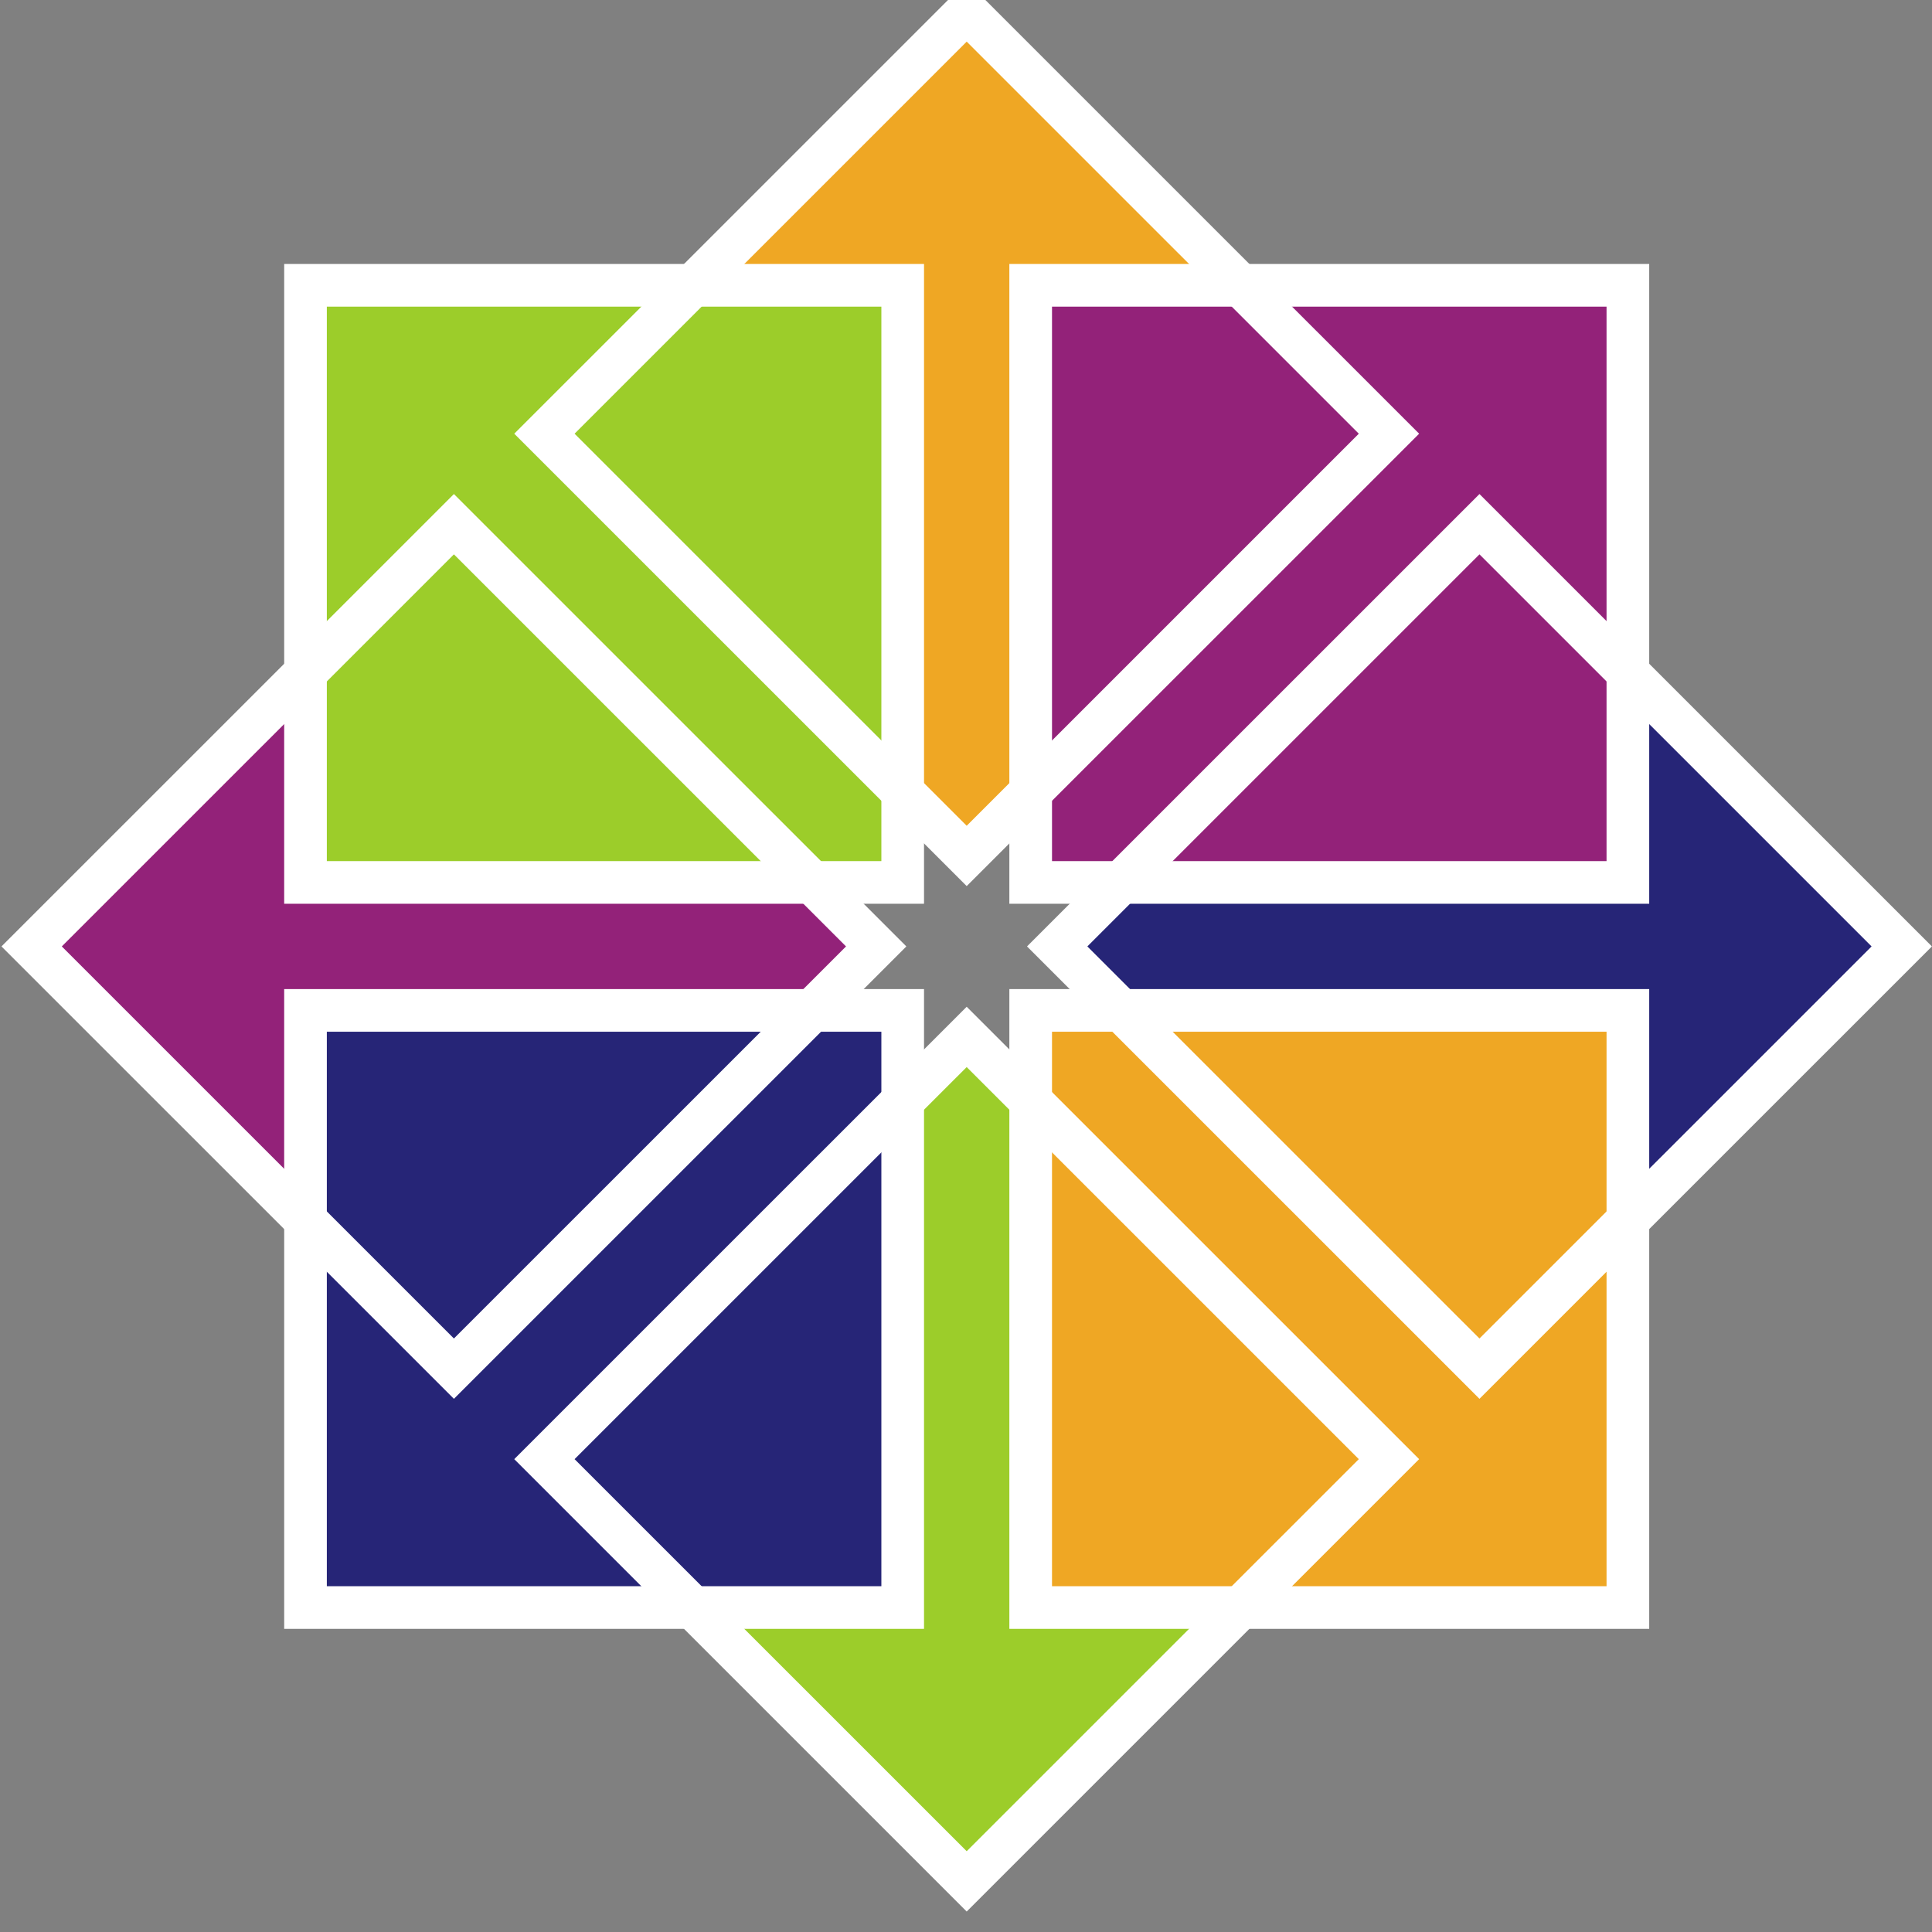 <?xml version="1.0" encoding="UTF-8" standalone="no"?>
<svg
   xmlns:dc="http://purl.org/dc/elements/1.1/"
   xmlns:cc="http://creativecommons.org/ns#"
   xmlns:rdf="http://www.w3.org/1999/02/22-rdf-syntax-ns#"
   xmlns:svg="http://www.w3.org/2000/svg"
   xmlns="http://www.w3.org/2000/svg"
   id="svg4300"
   height="40"
   width="40"
   version="1.1">
  <rect width="100%" height="100%" fill="#808080" stroke="none"/>
  <title
     id="title3589">The CentOS Logo Vertical Version</title>
  <defs
     id="defs4302">
    <clipPath
       id="clipPath4429">
      <g
         id="g4431"
         transform="matrix(0.995,0,0,1,1.786,0)">
        <path
           style="display:inline;overflow:visible;visibility:visible;fill:#efa724;fill-opacity:1;fill-rule:evenodd;stroke:none;stroke-width:30;marker:none"
           id="path4433"
           d="m 322.541,2800.938 -4.435,5.73 -4.435,-5.73 v -43.143 h -18.94 l 23.375,-25.537 23.131,25.537 h -18.696 z" />
      </g>
    </clipPath>
  </defs>
  <g
     id="layer1"
     transform="translate(-64.032,-614.251)">
    <g
       id="g5189"
       transform="matrix(1.001,0,0,1.009,-0.057,-6.185)">
      <g
         id="g3664"
         transform="matrix(0.249,0,0,0.247,89.72,385.082)">
        <g
           id="g12802"
           transform="rotate(-90,-298.52,1636)">
          <g
             id="g12804"
             transform="translate(16.28,-899.167)">
            <g
               id="g12806"
               transform="matrix(1.067,0,0,1,-26.936,-4.1328125e-5)">
              <path
                 style="display:inline;overflow:visible;visibility:visible;fill:#932279;fill-opacity:1;fill-rule:evenodd;stroke:none;stroke-width:30;marker:none"
                 id="path12808"
                 d="m 323.367,2798.161 -5.406,5.801 -5.406,-5.801 v -40.826 h -18.013 l 23.419,-24.898 23.025,24.898 h -17.619 z" />
            </g>
            <g
               id="g12812"
               clip-path="url(#clipPath4429)"
               transform="matrix(1.072,0,0,1,-28.851,-4.1328125e-5)" />
          </g>
        </g>
        <g
           id="g12768"
           transform="translate(-351.307,-902.558)">
          <g
             id="g12770"
             transform="translate(16.28,-899.167)">
            <g
               id="g12772"
               transform="matrix(1.067,0,0,1,-26.936,-4.1328125e-5)">
              <path
                 style="display:inline;overflow:visible;visibility:visible;fill:#efa724;fill-opacity:1;fill-rule:evenodd;stroke:none;stroke-width:30;marker:none"
                 id="path12774"
                 d="m 323.367,2798.161 -5.406,5.801 -5.406,-5.801 v -40.826 h -18.013 l 23.419,-24.898 23.025,24.898 h -17.619 z" />
            </g>
            <g
               id="g12778"
               clip-path="url(#clipPath4429)"
               transform="matrix(1.072,0,0,1,-28.851,-4.1328125e-5)" />
          </g>
        </g>
        <g
           id="g12780"
           transform="rotate(90,1045.482,1742.417)">
          <g
             id="g12782"
             transform="matrix(1.067,0,0,1,-26.936,-4.1328125e-5)">
            <path
               style="display:inline;overflow:visible;visibility:visible;fill:#262577;fill-opacity:1;fill-rule:evenodd;stroke:none;stroke-width:30;marker:none"
               id="path12784"
               d="m 323.367,2798.161 -5.406,5.801 -5.406,-5.801 v -40.826 h -18.013 l 23.419,-24.898 23.025,24.898 h -17.619 z" />
          </g>
          <g
             id="g12788"
             clip-path="url(#clipPath4429)"
             transform="matrix(1.072,0,0,1,-28.851,-4.1328125e-5)" />
        </g>
        <g
           id="g12790"
           transform="rotate(180,152.759,1460.347)">
          <g
             id="g12792"
             transform="translate(16.28,-899.167)">
            <g
               id="g12794"
               transform="matrix(1.067,0,0,1,-26.936,-4.1328125e-5)">
              <path
                 style="display:inline;overflow:visible;visibility:visible;fill:#9ccd2a;fill-opacity:1;fill-rule:evenodd;stroke:none;stroke-width:30;marker:none"
                 id="path12796"
                 d="m 323.367,2798.161 -5.406,5.801 -5.406,-5.801 v -40.826 h -18.013 l 23.419,-24.898 23.025,24.898 h -17.619 z" />
            </g>
            <g
               id="g12800"
               clip-path="url(#clipPath4429)"
               transform="matrix(1.072,0,0,1,-28.851,-4.1328125e-5)" />
          </g>
        </g>
        <g
           id="g12742"
           transform="translate(-749.8,-1331.643)">
          <path
             style="fill:#9ccd2a;fill-opacity:1;stroke:#ffffff;stroke-width:3.543;stroke-linecap:butt;stroke-linejoin:miter;stroke-miterlimit:4;stroke-dashoffset:0;stroke-opacity:1"
             id="rect12744"
             d="m 671.984,2285.789 h 49.606 v 49.606 h -49.606 z" />
          <path
             style="fill:#932279;fill-opacity:1;stroke:#ffffff;stroke-width:3.543;stroke-linecap:butt;stroke-linejoin:miter;stroke-miterlimit:4;stroke-dashoffset:0;stroke-opacity:1"
             id="rect12746"
             d="m 732.221,2285.789 h 49.606 v 49.606 h -49.606 z" />
          <path
             style="fill:#efa724;fill-opacity:1;stroke:#ffffff;stroke-width:3.543;stroke-linecap:butt;stroke-linejoin:miter;stroke-miterlimit:4;stroke-dashoffset:0;stroke-opacity:1"
             id="rect12748"
             d="m 732.221,2346.026 h 49.606 v 49.606 h -49.606 z" />
          <path
             style="fill:#262577;fill-opacity:1;stroke:#ffffff;stroke-width:3.543;stroke-linecap:butt;stroke-linejoin:miter;stroke-miterlimit:4;stroke-dashoffset:0;stroke-opacity:1"
             id="rect12750"
             d="m 671.984,2346.026 h 49.606 v 49.606 h -49.606 z" />
        </g>
        <path
           style="fill:none;stroke:#ffffff;stroke-width:3.543;stroke-linecap:butt;stroke-linejoin:miter;stroke-miterlimit:4;stroke-dashoffset:0;stroke-opacity:1"
           id="rect12760"
           transform="rotate(-45)"
           d="m -784.629,642.409 h 49.606 v 49.606 h -49.606 z" />
        <path
           style="fill:none;stroke:#ffffff;stroke-width:3.543;stroke-linecap:butt;stroke-linejoin:miter;stroke-miterlimit:4;stroke-dasharray:none;stroke-dashoffset:0;stroke-opacity:1"
           id="rect12762"
           transform="rotate(-45)"
           d="m -724.392,642.409 h 49.606 v 49.606 h -49.606 z" />
        <path
           style="fill:none;stroke:#ffffff;stroke-width:3.543;stroke-linecap:butt;stroke-linejoin:miter;stroke-miterlimit:4;stroke-dashoffset:0;stroke-opacity:1"
           id="rect12764"
           d="m -15.378,1009.068 35.077,-35.077 35.077,35.077 -35.077,35.077 z" />
        <path
           style="fill:none;stroke:#ffffff;stroke-width:3.543;stroke-linecap:butt;stroke-linejoin:miter;stroke-miterlimit:4;stroke-dashoffset:0;stroke-opacity:1"
           id="rect12766"
           transform="rotate(-45)"
           d="m -784.629,702.645 h 49.606 v 49.606 h -49.606 z" />
      </g>
    </g>
  </g>
</svg>
